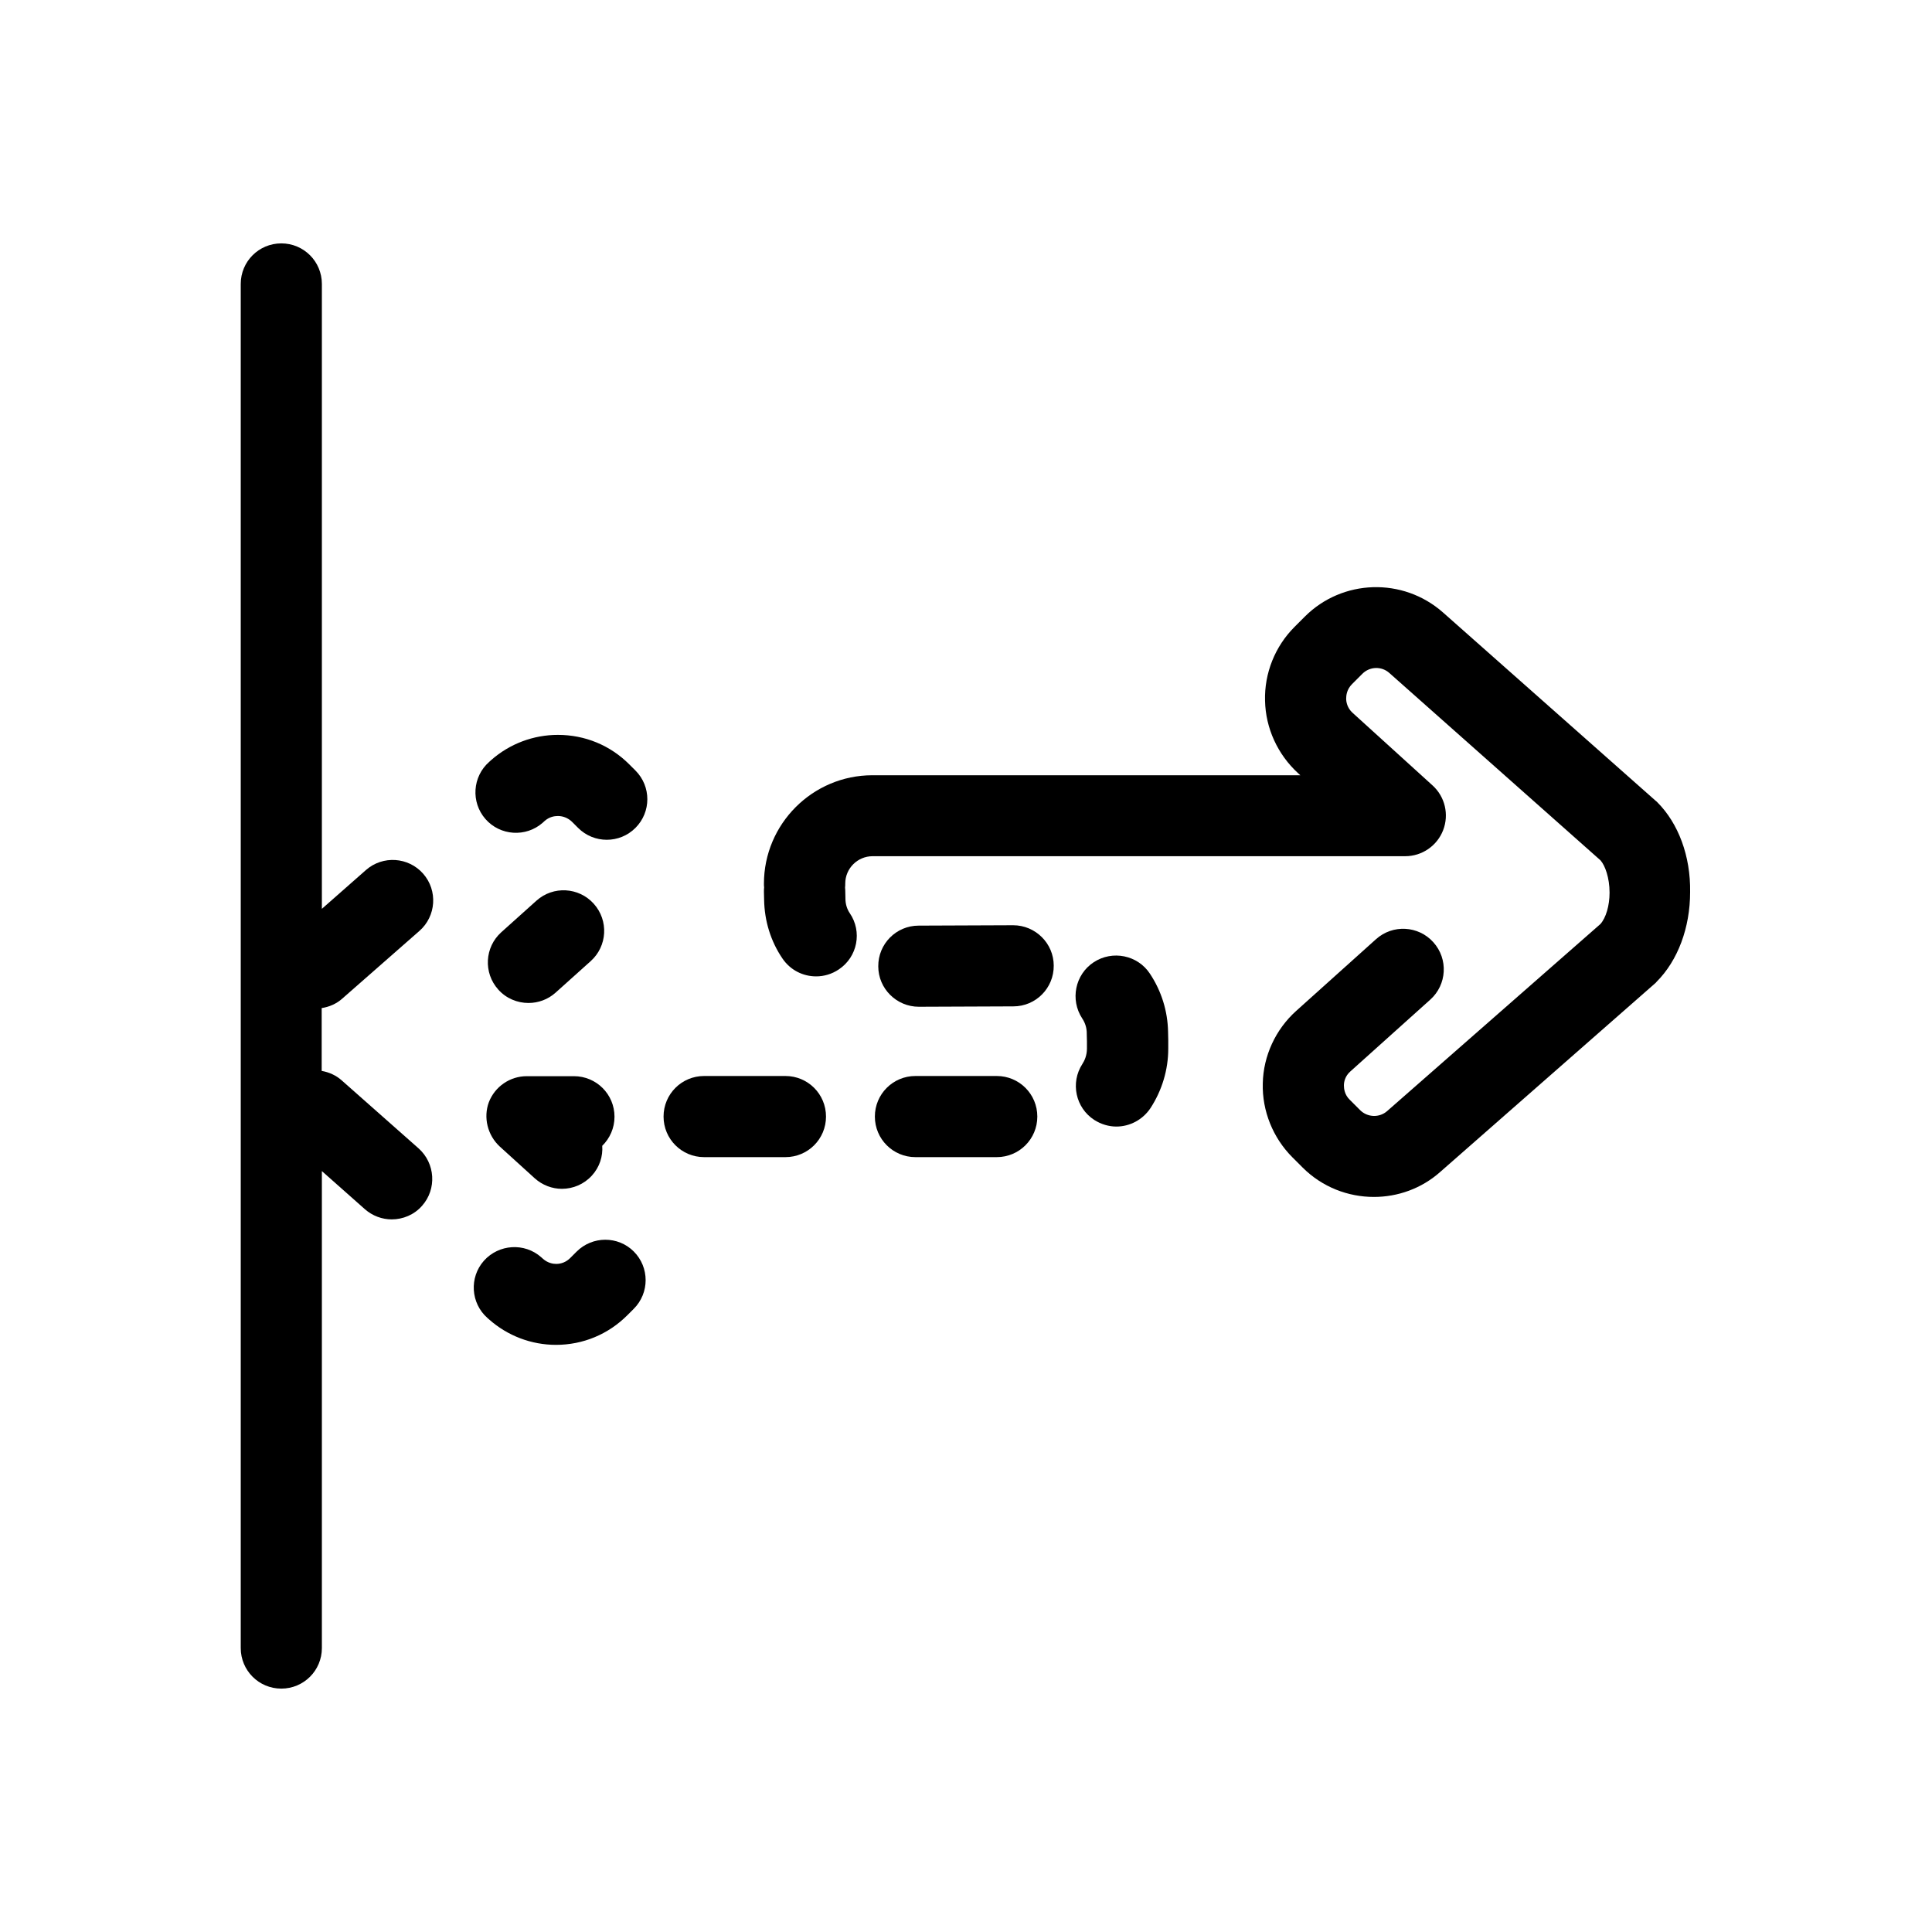 <?xml version="1.0" encoding="utf-8"?>
<!-- Generator: Adobe Illustrator 24.0.3, SVG Export Plug-In . SVG Version: 6.00 Build 0)  -->
<svg version="1.2" baseProfile="tiny" id="Layer_1" xmlns="http://www.w3.org/2000/svg" xmlns:xlink="http://www.w3.org/1999/xlink"
	 x="0px" y="0px" viewBox="0 0 1024 1024" xml:space="preserve">
<path d="M537,490.4C537,490.4,536.9,490.4,537,490.4l-50.1,0.2c-11.9,0-21.5,9.7-21.4,21.6c0,11.8,9.7,21.4,21.5,21.4
	c0,0,0.1,0,0.1,0l50-0.2c11.9,0,21.5-9.7,21.4-21.6C558.5,500,548.8,490.4,537,490.4z"/>
<path d="M619.1,546.9c-0.2-11-3.5-21.6-9.6-30.8c-6.5-9.9-19.9-12.6-29.8-6.1c-9.9,6.5-12.6,19.9-6.1,29.8c1.6,2.4,2.4,5.1,2.4,7.8
	c0,0.1,0,0.1,0,0.2l0.1,4.2v3.8c0,3.6-1.3,6.4-2.4,8.1c-6.5,10-3.6,23.3,6.3,29.7c3.6,2.3,7.7,3.5,11.7,3.5c7,0,13.9-3.5,18.1-9.8
	c6.1-9.4,9.4-20.3,9.4-31.5v-4c0-0.2,0-0.3,0-0.5L619.1,546.9z"/>
<path d="M416.3,570.3h-43.1c-11.9,0-21.5,9.6-21.5,21.5s9.6,21.5,21.5,21.5h43.1c11.9,0,21.5-9.6,21.5-21.5S428.2,570.3,416.3,570.3
	z"/>
<path d="M528.3,570.3h-43.1c-11.9,0-21.5,9.6-21.5,21.5s9.6,21.5,21.5,21.5h43.1c11.9,0,21.5-9.6,21.5-21.5S540.2,570.3,528.3,570.3
	z"/>
<path d="M264.9,607.7l18.5,16.8c4.1,3.7,9.3,5.6,14.4,5.6c5.9,0,11.7-2.4,15.9-7c4.1-4.5,5.9-10.2,5.5-15.8c4-3.9,6.5-9.4,6.5-15.4
	c0-11.9-9.6-21.5-21.5-21.5h-25c-8.9,0-16.9,5.5-20.1,13.8C256.1,592.3,258.4,601.7,264.9,607.7z"/>
<path d="M181.5,529.2l40.8-35.8c8.9-7.8,9.8-21.4,2-30.3c-7.8-8.9-21.4-9.8-30.3-2l-23.4,20.6V150.5c0-11.9-9.6-21.5-21.5-21.5
	s-21.5,9.6-21.5,21.5v723c0,11.9,9.6,21.5,21.5,21.5s21.5-9.6,21.5-21.5V620.7l22.8,20.2c4.1,3.6,9.2,5.4,14.2,5.4
	c5.9,0,11.9-2.4,16.1-7.2c7.9-8.9,7-22.5-1.8-30.4l-40.7-36c-3.1-2.8-6.8-4.4-10.7-5.1v-33.3C174.4,533.7,178.3,532.1,181.5,529.2z"
	/>
<path d="M305.6,663.4l-3.4,3.4c-2,2-4.6,3.1-7.4,3.1c-1.8,0-4.5-0.5-7-2.7l-0.9-0.8c-8.9-7.9-22.5-7-30.4,1.8
	c-7.9,8.9-7,22.5,1.8,30.3l0.9,0.8c9.8,8.7,22.4,13.5,35.5,13.5c14.3,0,27.7-5.6,37.8-15.7l3.4-3.4c8.4-8.4,8.4-22,0-30.4
	C327.6,655,314,655,305.6,663.4z"/>
<path d="M333.5,405.1c-10.1-10.1-23.5-15.6-37.8-15.6c-13,0-25.5,4.7-35.3,13.3l-1.1,1c-8.9,7.8-9.8,21.4-2,30.3
	c7.8,8.9,21.4,9.8,30.3,2l1.1-1c2.5-2.2,5.2-2.6,7-2.6c2.8,0,5.4,1.1,7.4,3l3.3,3.3c4.2,4.2,9.7,6.3,15.2,6.3s11-2.1,15.2-6.3
	c8.4-8.4,8.4-22,0-30.4L333.5,405.1z"/>
<path d="M280.1,531.6c5.1,0,10.3-1.8,14.4-5.5l18.6-16.7c8.8-7.9,9.6-21.5,1.6-30.4c-7.9-8.8-21.5-9.6-30.4-1.6l-18.6,16.7
	c-8.8,7.9-9.6,21.5-1.6,30.4C268.3,529.2,274.2,531.6,280.1,531.6z"/>
<path d="M878.4,425.2c-0.3-0.3-0.6-0.6-0.9-0.8l-112.7-99.8c-21.2-18.7-53.3-17.7-73.2,2.2l-5.5,5.5c-10.3,10.3-16,24.5-15.6,39.1
	c0.3,14.6,6.7,28.5,17.5,38.4l1.2,1.1H462.4c-31.7,0-57.5,25.8-57.5,57.5c0,0.7,0,1.3,0.1,1.9c-0.1,0.8-0.1,1.6-0.1,2.4l0.1,4.3
	c0.2,11.1,3.5,21.9,9.7,31c4.2,6.2,10.9,9.5,17.9,9.5c4.1,0,8.3-1.2,12-3.7c9.9-6.6,12.5-20,5.8-29.8c-1.5-2.2-2.3-4.9-2.3-7.7
	c0-0.1,0-0.1,0-0.2l-0.1-4.4c0-0.5-0.1-0.9-0.1-1.3c0.1-0.7,0.1-1.4,0.1-2.1c0-8,6.5-14.5,14.5-14.5h282.3c8.9,0,16.9-5.5,20.1-13.8
	c3.2-8.3,1-17.7-5.6-23.7l-42.4-38.5c-2.9-2.6-3.4-5.9-3.4-7.5c0-1.7,0.3-4.9,3.1-7.7l5.5-5.5c3.9-3.9,10.2-4.1,14.3-0.4L848.3,456
	c2.4,2.7,4.8,9.2,4.8,17.1c0,6.9-1.9,13.4-4.9,16.7l-113,99.1c-4.1,3.6-10.4,3.4-14.3-0.5l-5.5-5.5c-2.8-2.7-3.1-6-3.1-7.6
	c0-1.7,0.5-4.9,3.5-7.5l42.3-38c8.8-7.9,9.6-21.5,1.6-30.4c-7.9-8.8-21.5-9.6-30.4-1.6l-42.3,38c-10.9,9.8-17.4,23.8-17.7,38.4
	c-0.4,14.6,5.4,28.9,15.7,39.2l5.4,5.4c10.4,10.4,24.1,15.6,37.8,15.6c12.6,0,25.2-4.4,35.2-13.3l113.6-99.7c0.4-0.3,0.7-0.6,1-1
	c11.3-11.3,17.8-28.7,17.8-47.6C896.1,453.8,889.6,436.4,878.4,425.2z"/>
</svg>
